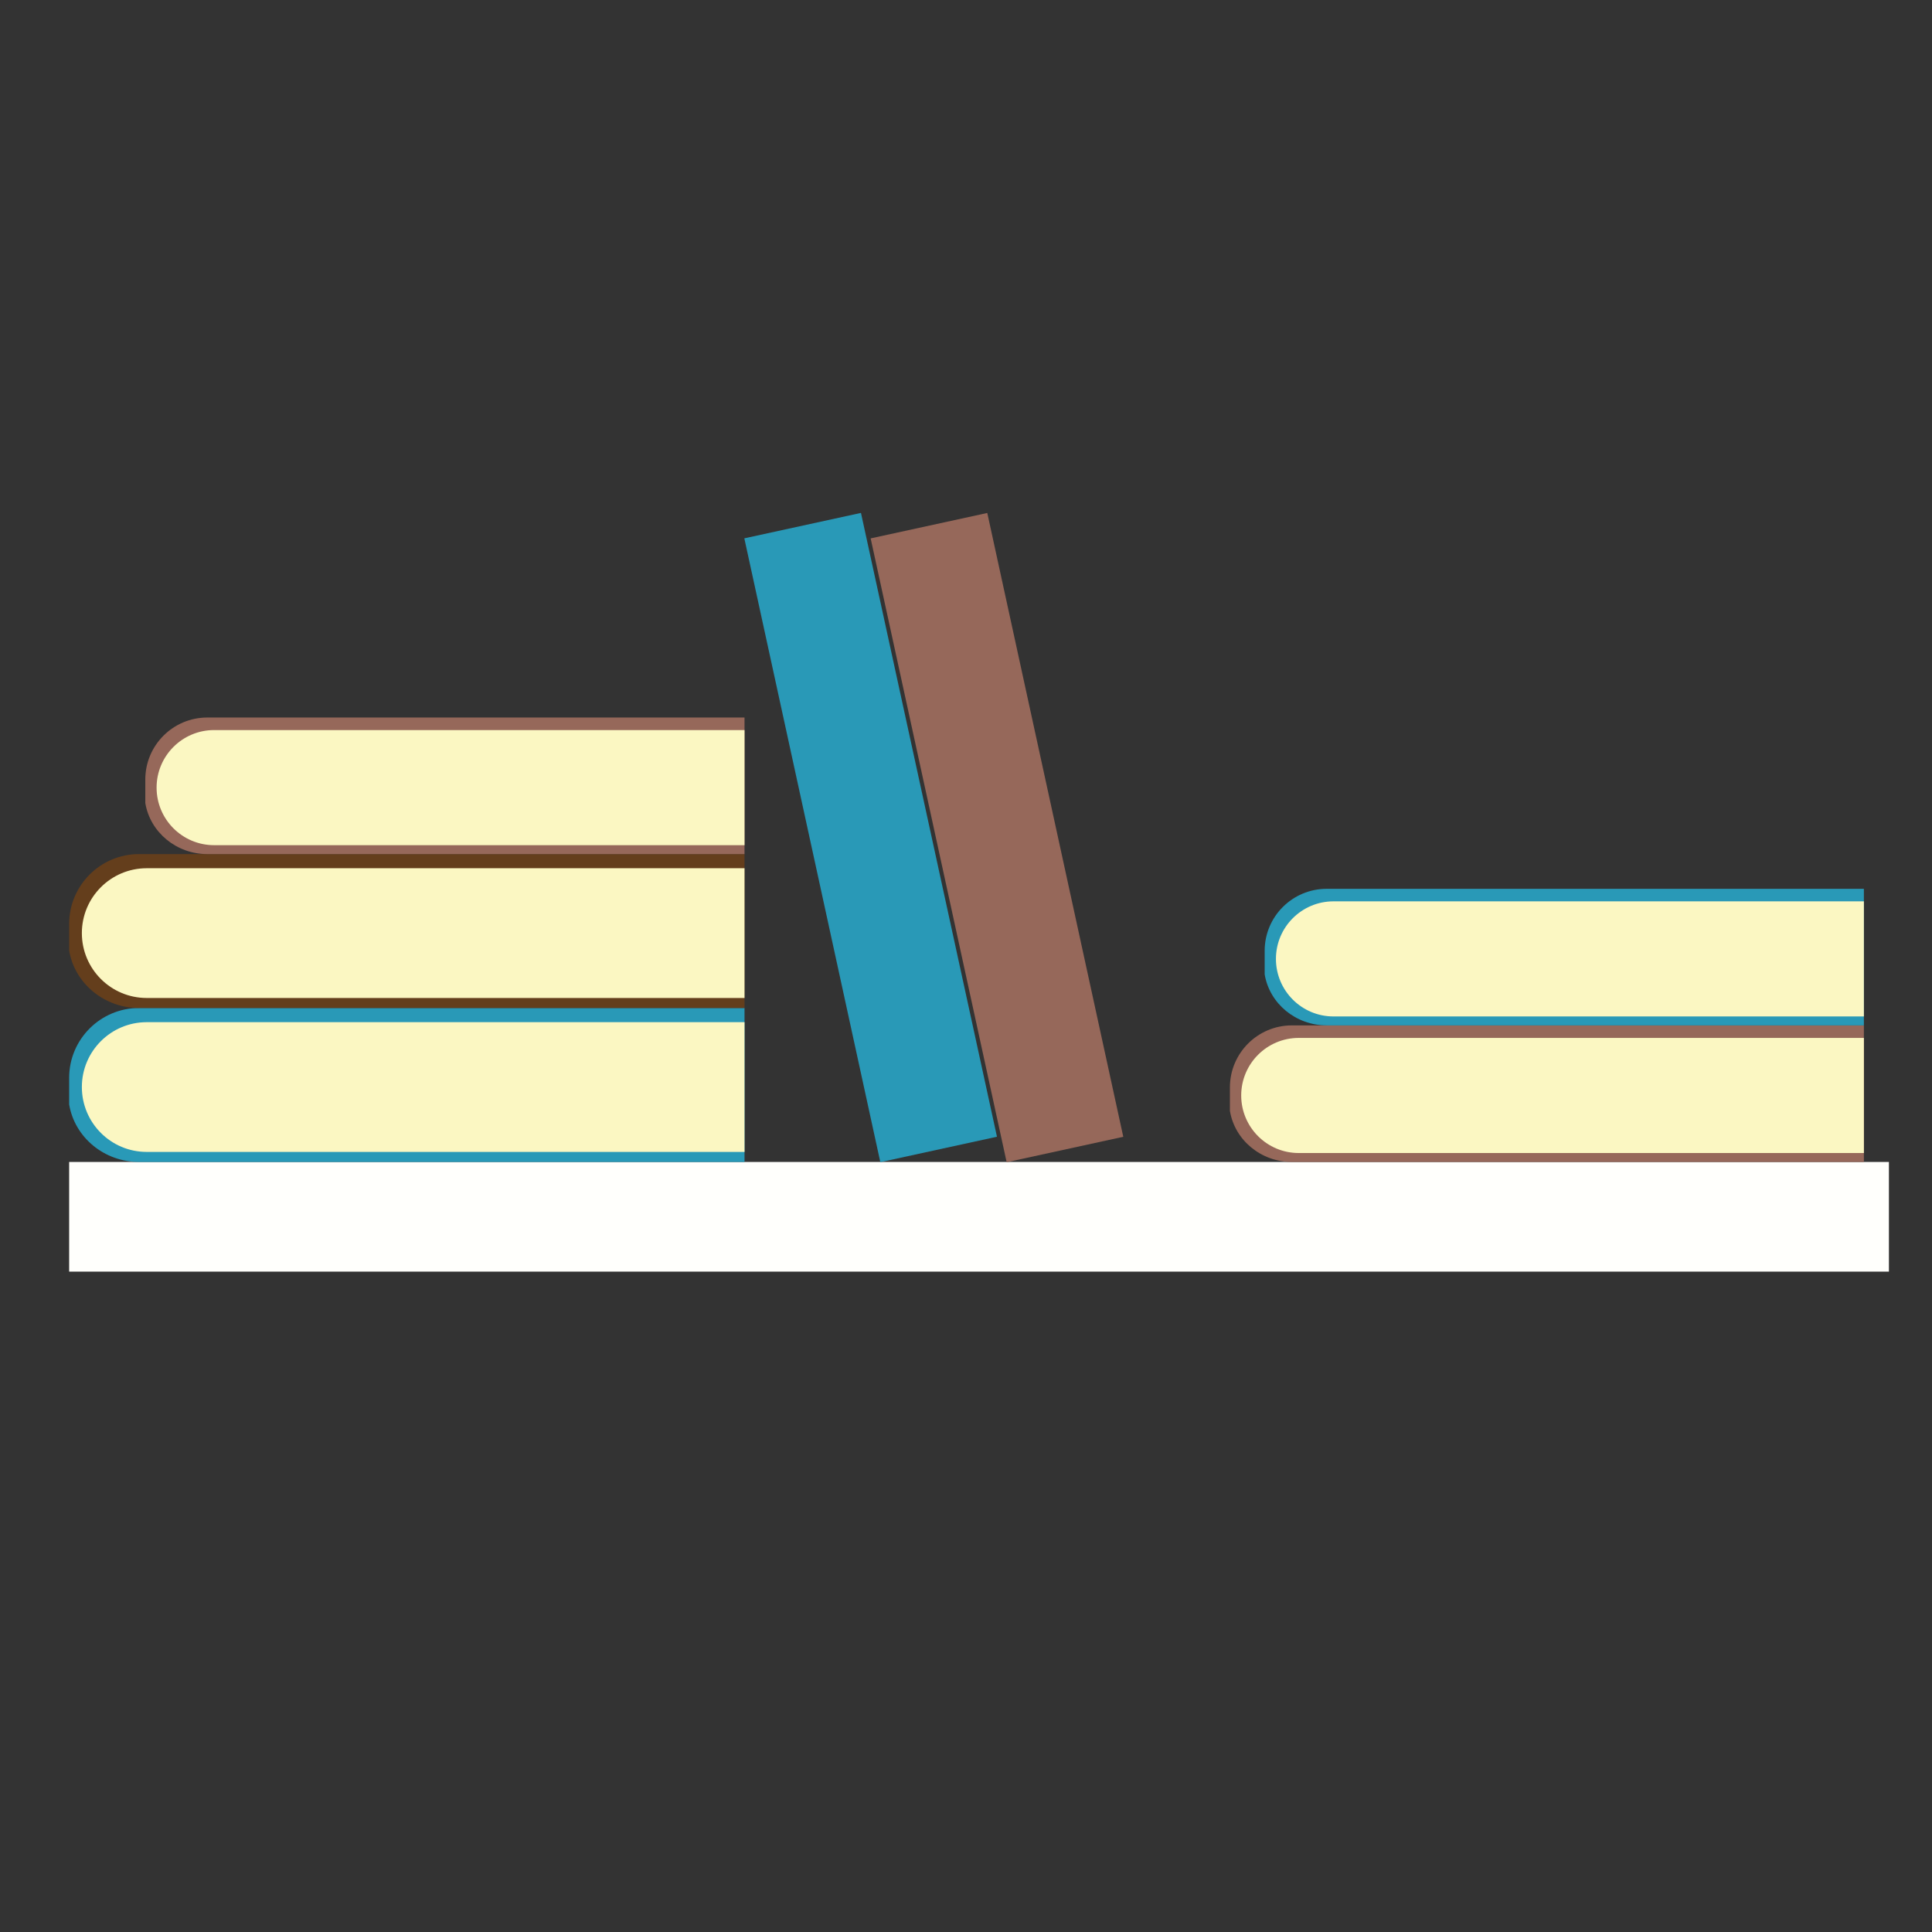 <?xml version="1.0" encoding="utf-8"?>
<!-- Generator: Adobe Illustrator 16.0.0, SVG Export Plug-In . SVG Version: 6.00 Build 0)  -->
<!DOCTYPE svg PUBLIC "-//W3C//DTD SVG 1.1//EN" "http://www.w3.org/Graphics/SVG/1.1/DTD/svg11.dtd">
<svg version="1.1" id="图层_1" xmlns="http://www.w3.org/2000/svg" xmlns:xlink="http://www.w3.org/1999/xlink" x="0px" y="0px"
	 width="283.46px" height="283.46px" viewBox="0 0 283.46 283.46" enable-background="new 0 0 283.46 283.46" xml:space="preserve">
<rect x="0" y="0" width="283.46" height="283.46" fill="#333333" stroke="none"/>
<g id="book">
	<g>
		<rect x="10.146" y="170.481" fill="#FFFFFC" width="266.992" height="16.09"/>
		<g>
			<g>
				<path fill="#2999B7" d="M109.235,168.403v-20.509H20.401c-5.666,0-10.256,4.59-10.256,10.255v3.764v0.123
					c0.809,4.858,5.167,8.445,10.256,8.445h88.834v-20.511"/>
				<path fill="#FBF7C2" d="M109.235,149.971H21.529c-5.256,0-9.518,4.261-9.518,9.517c0,5.257,4.261,9.52,9.518,9.52h87.707
					V149.971z"/>
			</g>
			<g>
				<path fill="#643E1C" d="M109.235,145.819v-20.508H20.401c-5.666,0-10.256,4.59-10.256,10.254v3.764v0.124
					c0.809,4.857,5.167,8.441,10.256,8.441h88.834v-20.51"/>
				<path fill="#FBF7C2" d="M109.235,127.385H21.529c-5.256,0-9.518,4.262-9.518,9.519s4.261,9.518,9.518,9.518h87.707V127.385z"/>
			</g>
			<g>
				<path fill="#96685A" d="M109.235,123.47v-18.196H30.418c-5.027,0-9.099,4.071-9.099,9.098v3.34v0.108
					c0.717,4.311,4.584,7.491,9.099,7.491h78.817v-18.197"/>
				<path fill="#FBF7C2" d="M109.235,107.114H31.419c-4.664,0-8.444,3.78-8.444,8.444c0,4.665,3.78,8.445,8.444,8.445h77.816
					V107.114z"/>
			</g>
		</g>
		<g>
			<path fill="#96685A" d="M273.466,168.639v-18.196H189.55c-5.025,0-9.098,4.072-9.098,9.097v3.339v0.11
				c0.717,4.313,4.584,7.493,9.098,7.493h83.916v-18.199"/>
			<path fill="#FBF7C2" d="M273.466,152.282h-82.913c-4.664,0-8.445,3.779-8.445,8.443c0,4.665,3.781,8.446,8.445,8.446h82.913
				V152.282z"/>
		</g>
		
			<rect x="119.013" y="76.008" transform="matrix(0.977 -0.213 0.213 0.977 -23.259 30.074)" fill="#2999B7" width="17.516" height="93.681"/>
		
			<rect x="137.549" y="76.008" transform="matrix(0.977 -0.213 0.213 0.977 -22.834 34.03)" fill="#96685A" width="17.514" height="93.682"/>
	</g>
	<g>
		<path fill="#2999B7" d="M273.466,148.602v-18.196h-78.816c-5.027,0-9.1,4.071-9.1,9.096v3.339v0.109
			c0.715,4.313,4.583,7.492,9.1,7.492h78.816v-18.198"/>
		<path fill="#FBF7C2" d="M273.466,132.244H195.65c-4.666,0-8.446,3.781-8.446,8.446c0,4.662,3.78,8.442,8.446,8.442h77.815V132.244
			z"/>
	</g>
</g>
</svg>
